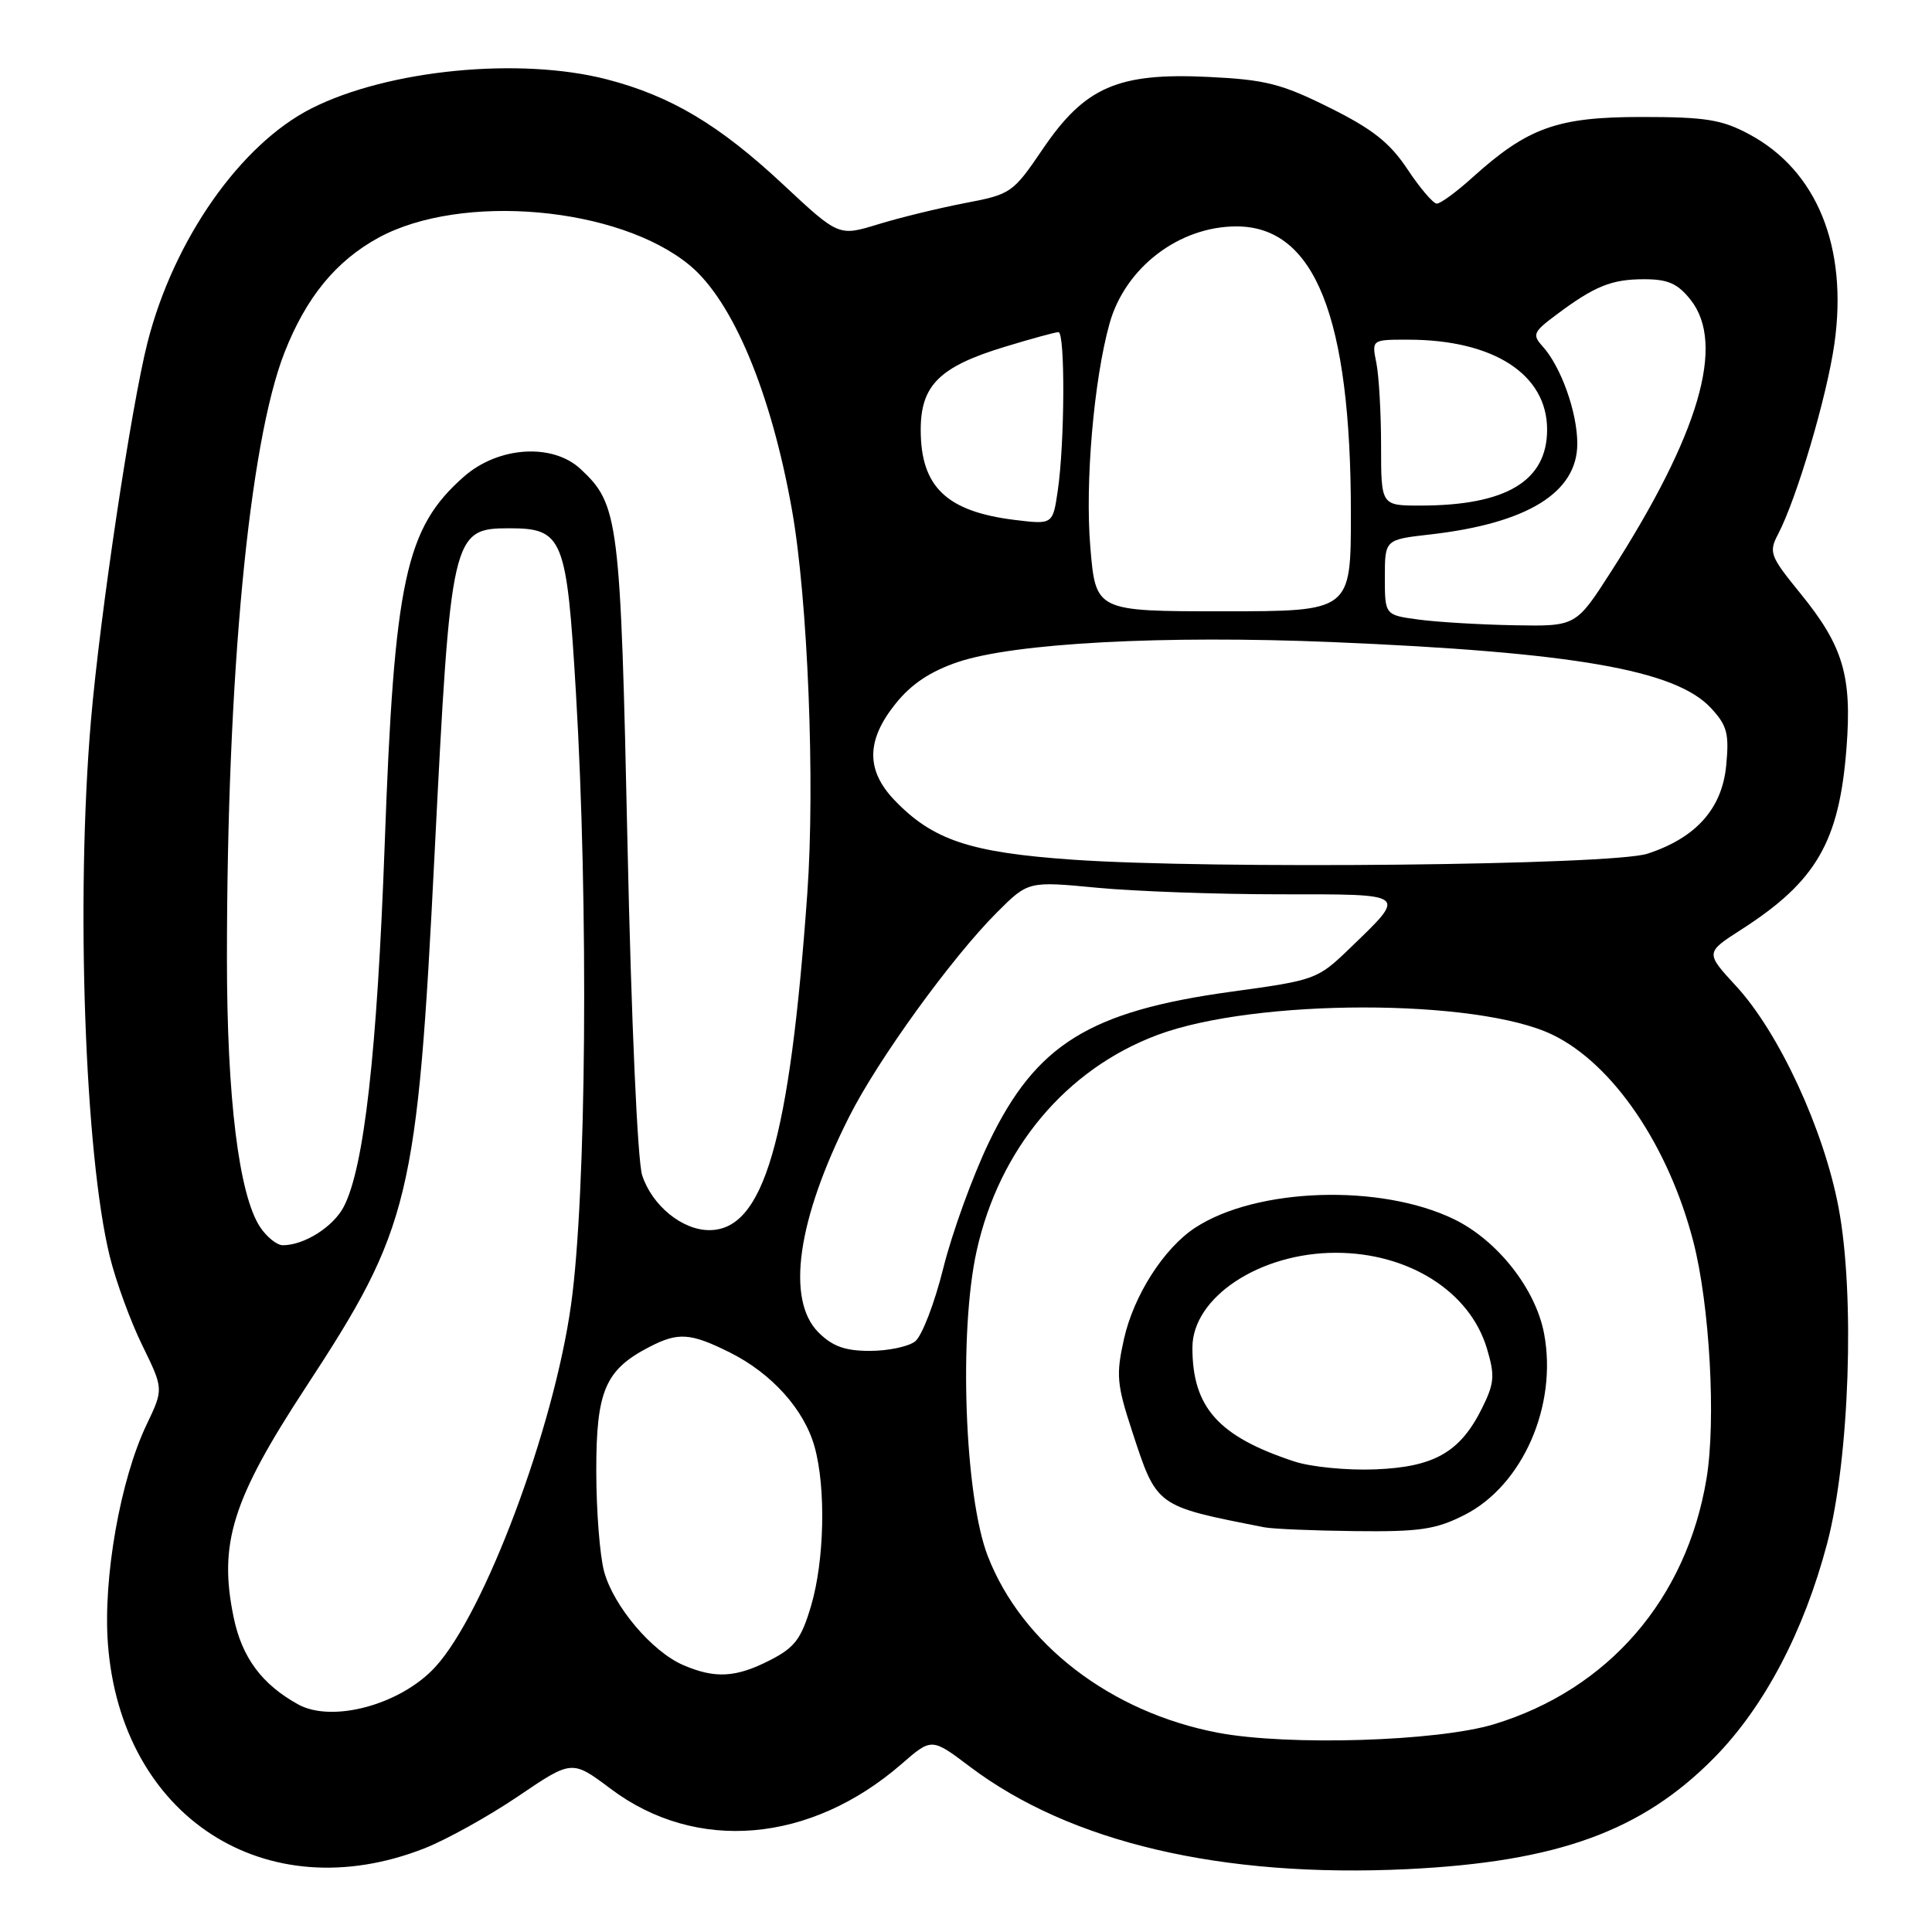 <?xml version="1.0" encoding="UTF-8" standalone="no"?>
<!DOCTYPE svg PUBLIC "-//W3C//DTD SVG 1.1//EN" "http://www.w3.org/Graphics/SVG/1.1/DTD/svg11.dtd" >
<svg xmlns="http://www.w3.org/2000/svg" xmlns:xlink="http://www.w3.org/1999/xlink" version="1.1" viewBox="0 0 256 256">
 <g >
 <path fill="currentColor"
d=" M 56.23 244.92 C 59.13 243.78 64.72 240.68 68.65 238.02 C 75.79 233.18 75.79 233.18 80.91 237.02 C 92.24 245.54 107.38 244.24 119.47 233.73 C 123.45 230.27 123.45 230.27 128.51 234.09 C 141.83 244.15 161.92 248.85 186.50 247.67 C 206.39 246.70 217.57 242.64 227.17 232.88 C 233.78 226.15 239.02 216.20 242.11 204.50 C 245.07 193.29 245.81 171.57 243.62 160.01 C 241.67 149.67 235.73 136.83 230.05 130.67 C 225.96 126.23 225.96 126.23 230.75 123.16 C 240.67 116.79 243.71 111.54 244.67 99.12 C 245.41 89.54 244.23 85.58 238.52 78.58 C 234.54 73.69 234.35 73.18 235.60 70.79 C 238.08 66.05 242.07 52.57 243.07 45.54 C 244.88 32.72 240.75 22.58 231.76 17.78 C 228.14 15.84 225.99 15.50 217.50 15.50 C 206.34 15.50 202.44 16.90 195.08 23.54 C 192.98 25.44 190.86 26.99 190.38 26.98 C 189.90 26.97 188.15 24.92 186.50 22.43 C 184.16 18.91 181.88 17.10 176.16 14.26 C 169.79 11.09 167.66 10.55 160.06 10.19 C 148.13 9.62 143.75 11.53 138.17 19.75 C 134.21 25.58 133.97 25.75 127.81 26.92 C 124.34 27.59 119.17 28.85 116.32 29.73 C 111.13 31.32 111.13 31.32 103.73 24.41 C 95.30 16.54 88.93 12.74 80.47 10.53 C 68.88 7.52 51.41 9.23 41.26 14.37 C 31.86 19.13 23.02 31.75 19.55 45.36 C 17.39 53.83 13.24 81.53 12.05 95.50 C 10.03 119.03 11.23 153.04 14.55 166.50 C 15.36 169.80 17.30 175.10 18.86 178.28 C 21.68 184.05 21.68 184.05 19.42 188.78 C 15.94 196.06 13.64 209.09 14.30 217.84 C 16.04 240.77 35.22 253.16 56.23 244.92 Z  M 161.35 229.59 C 147.18 226.88 135.42 217.86 130.89 206.20 C 127.81 198.28 127.02 176.49 129.42 165.70 C 132.43 152.20 141.26 141.67 153.36 137.14 C 166.31 132.29 195.74 132.28 205.72 137.11 C 213.72 140.98 221.08 151.80 224.37 164.50 C 226.55 172.91 227.40 188.24 226.12 195.94 C 223.47 211.88 213.13 223.84 198.00 228.46 C 190.50 230.75 170.63 231.36 161.35 229.59 Z  M 194.03 200.75 C 201.75 196.85 206.40 186.27 204.60 176.71 C 203.49 170.79 198.43 164.36 192.68 161.56 C 182.94 156.82 166.48 157.36 158.35 162.69 C 154.22 165.40 150.22 171.65 148.93 177.43 C 147.87 182.16 147.98 183.45 150.00 189.61 C 153.31 199.71 153.07 199.53 167.50 202.37 C 168.60 202.59 174.02 202.82 179.54 202.88 C 188.11 202.98 190.23 202.67 194.03 200.75 Z  M 39.50 225.84 C 34.70 223.19 32.06 219.63 30.96 214.31 C 28.94 204.56 30.77 198.71 40.48 183.88 C 54.37 162.68 55.28 158.92 57.59 113.00 C 59.72 70.77 59.89 70.00 67.47 70.00 C 74.60 70.00 75.09 71.21 76.31 91.72 C 78.00 120.12 77.70 158.33 75.67 172.86 C 73.39 189.28 64.21 213.76 57.68 220.88 C 53.11 225.87 44.04 228.34 39.50 225.84 Z  M 90.48 220.61 C 86.37 218.81 81.33 212.86 80.06 208.28 C 79.48 206.20 79.01 200.17 79.01 194.88 C 79.00 184.29 80.20 181.50 86.04 178.48 C 89.88 176.49 91.49 176.61 96.73 179.22 C 102.27 181.99 106.57 186.78 107.94 191.72 C 109.46 197.18 109.24 206.84 107.46 212.82 C 106.16 217.19 105.31 218.31 102.00 220.00 C 97.48 222.31 94.72 222.45 90.48 220.61 Z  M 108.45 176.55 C 104.13 172.22 105.64 161.62 112.52 147.97 C 116.32 140.42 126.10 126.90 132.10 120.90 C 136.24 116.76 136.24 116.76 145.37 117.63 C 150.39 118.11 161.32 118.50 169.65 118.50 C 186.75 118.50 186.48 118.29 178.83 125.68 C 174.58 129.78 174.29 129.88 163.19 131.40 C 144.35 133.99 137.28 138.38 131.04 151.35 C 128.89 155.83 126.17 163.32 125.00 168.00 C 123.84 172.68 122.15 177.06 121.25 177.75 C 120.35 178.44 117.66 179.00 115.26 179.00 C 111.97 179.00 110.31 178.40 108.45 176.55 Z  M 34.45 162.57 C 31.65 158.29 30.07 145.45 30.07 127.00 C 30.07 89.49 32.99 58.75 37.69 46.73 C 40.55 39.42 44.50 34.59 50.15 31.50 C 61.13 25.51 81.99 27.36 91.40 35.16 C 97.11 39.90 102.18 52.02 104.94 67.57 C 107.04 79.38 108.02 103.78 106.97 118.41 C 104.63 151.21 101.19 163.00 93.98 163.00 C 90.39 163.00 86.40 159.74 85.09 155.73 C 84.48 153.88 83.65 135.20 83.15 112.00 C 82.22 68.73 81.99 66.86 76.92 62.14 C 73.21 58.69 66.03 59.15 61.48 63.15 C 53.72 69.97 52.24 76.82 50.97 112.00 C 49.97 139.40 48.25 154.69 45.56 159.88 C 44.18 162.55 40.32 165.00 37.48 165.00 C 36.69 165.00 35.33 163.90 34.45 162.57 Z  M 142.11 113.91 C 128.51 112.96 123.59 111.31 118.52 106.02 C 114.73 102.06 114.77 98.09 118.67 93.24 C 120.75 90.64 123.27 88.96 126.94 87.72 C 134.42 85.20 154.21 84.15 176.53 85.08 C 208.51 86.42 222.03 88.77 226.70 93.81 C 228.85 96.12 229.14 97.19 228.73 101.44 C 228.18 107.15 224.73 111.02 218.30 113.12 C 213.62 114.65 160.50 115.20 142.11 113.91 Z  M 188.00 82.10 C 183.50 81.50 183.50 81.50 183.50 76.50 C 183.50 71.50 183.50 71.50 189.50 70.82 C 202.39 69.35 209.00 65.27 209.00 58.79 C 209.00 54.63 206.85 48.60 204.40 45.89 C 203.01 44.35 203.17 43.98 206.19 41.73 C 211.30 37.90 213.54 37.00 217.86 37.00 C 221.03 37.00 222.31 37.57 224.03 39.75 C 228.65 45.61 225.16 57.52 213.47 75.75 C 208.82 83.00 208.82 83.00 200.66 82.85 C 196.17 82.77 190.47 82.43 188.00 82.10 Z  M 144.47 72.44 C 143.76 63.98 144.94 50.30 147.02 42.87 C 149.08 35.47 156.22 30.00 163.83 30.00 C 174.23 30.00 179.00 41.98 179.00 68.09 C 179.00 81.00 179.00 81.00 162.09 81.00 C 145.18 81.00 145.18 81.00 144.47 72.44 Z  M 134.43 68.89 C 125.41 67.77 122.00 64.50 122.00 56.95 C 122.00 51.05 124.50 48.58 133.12 45.96 C 136.63 44.89 139.84 44.01 140.25 44.01 C 141.15 44.00 141.09 58.68 140.16 65.01 C 139.50 69.51 139.50 69.51 134.43 68.89 Z  M 183.00 59.12 C 183.00 54.79 182.72 49.84 182.38 48.12 C 181.75 45.00 181.75 45.00 186.62 45.01 C 197.92 45.02 205.00 49.61 205.00 56.92 C 205.00 63.73 199.59 66.98 188.25 66.99 C 183.00 67.00 183.00 67.00 183.00 59.12 Z  M 171.50 193.65 C 161.45 190.35 158.00 186.49 158.00 178.57 C 158.00 171.90 166.92 166.00 177.00 166.00 C 186.66 166.00 194.76 171.13 197.02 178.67 C 198.10 182.29 198.02 183.28 196.38 186.59 C 193.48 192.43 190.05 194.39 182.22 194.70 C 178.52 194.85 173.70 194.38 171.50 193.65 Z "/>
</g>
</svg>